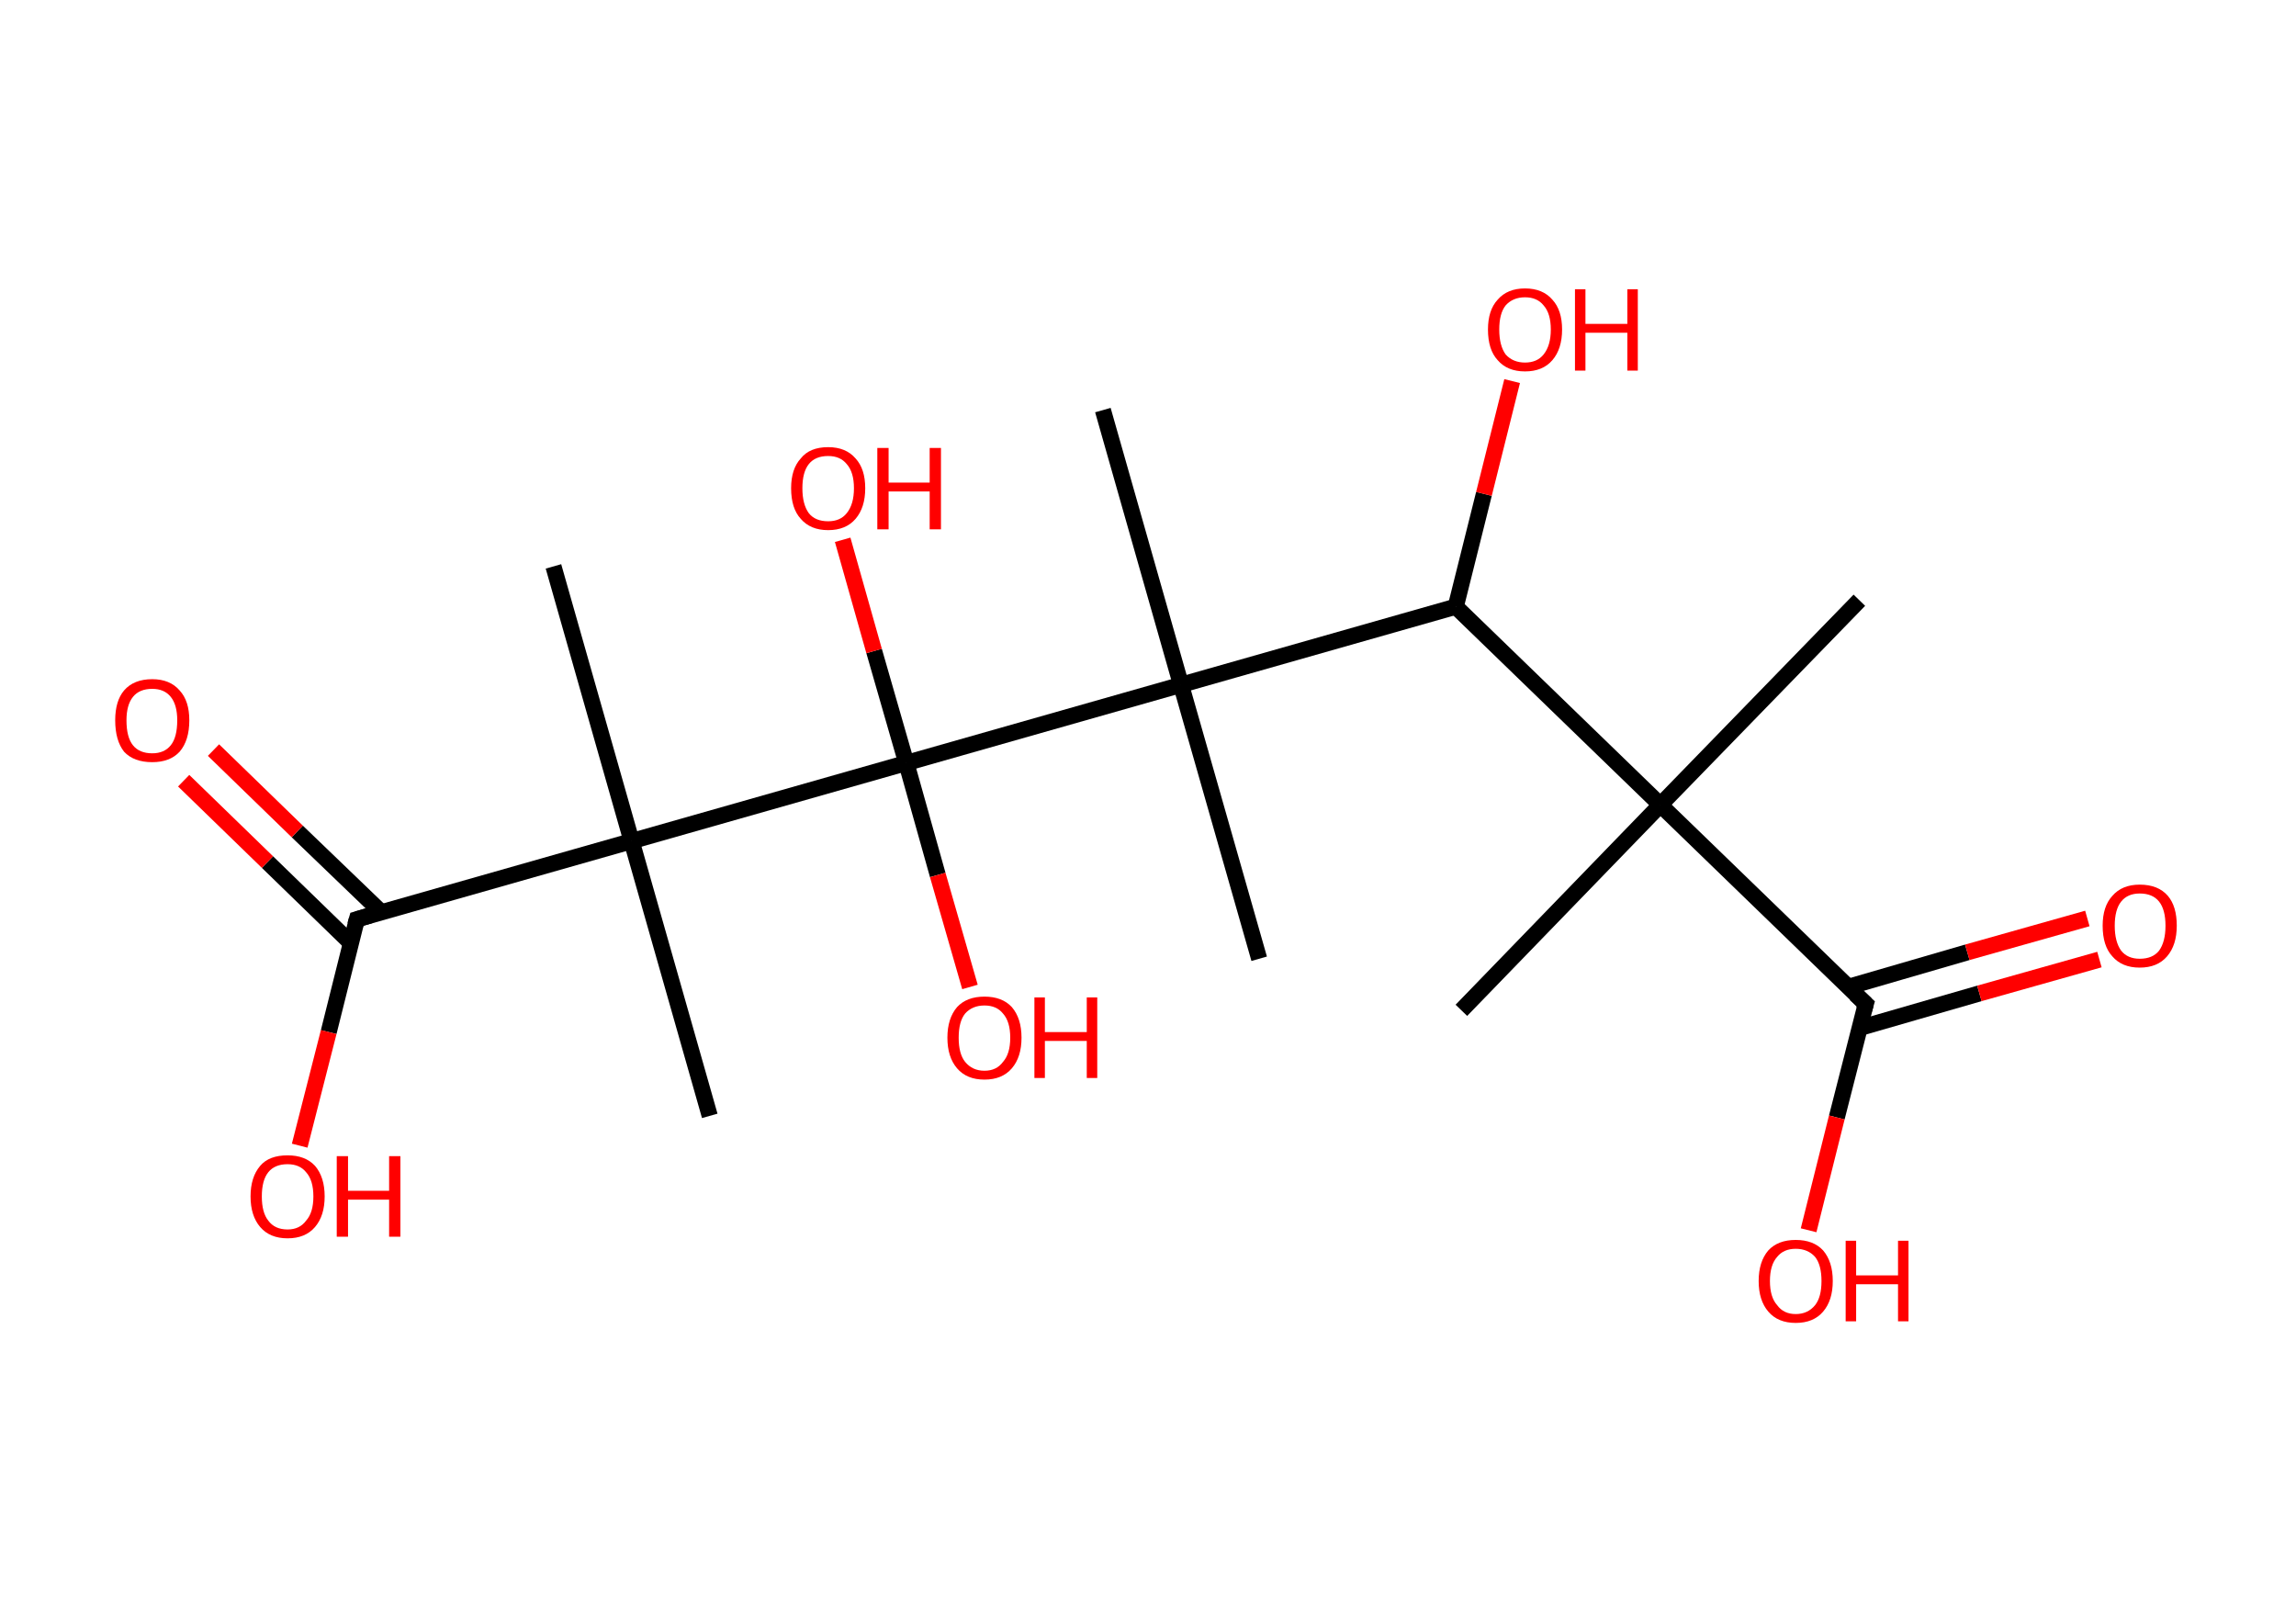 <?xml version='1.0' encoding='ASCII' standalone='yes'?>
<svg xmlns="http://www.w3.org/2000/svg" xmlns:rdkit="http://www.rdkit.org/xml" xmlns:xlink="http://www.w3.org/1999/xlink" version="1.1" baseProfile="full" xml:space="preserve" width="285px" height="200px" viewBox="0 0 285 200">
<!-- END OF HEADER -->
<rect style="opacity:1.0;fill:#FFFFFF;stroke:none" width="285.0" height="200.0" x="0.0" y="0.0"> </rect>
<path class="bond-0 atom-0 atom-1" d="M 230.8,74.5 L 206.1,99.9" style="fill:none;fill-rule:evenodd;stroke:#000000;stroke-width:2.0px;stroke-linecap:butt;stroke-linejoin:miter;stroke-opacity:1"/>
<path class="bond-1 atom-1 atom-2" d="M 206.1,99.9 L 181.4,125.4" style="fill:none;fill-rule:evenodd;stroke:#000000;stroke-width:2.0px;stroke-linecap:butt;stroke-linejoin:miter;stroke-opacity:1"/>
<path class="bond-2 atom-1 atom-3" d="M 206.1,99.9 L 231.6,124.6" style="fill:none;fill-rule:evenodd;stroke:#000000;stroke-width:2.0px;stroke-linecap:butt;stroke-linejoin:miter;stroke-opacity:1"/>
<path class="bond-3 atom-3 atom-4" d="M 230.8,127.6 L 245.7,123.3" style="fill:none;fill-rule:evenodd;stroke:#000000;stroke-width:2.0px;stroke-linecap:butt;stroke-linejoin:miter;stroke-opacity:1"/>
<path class="bond-3 atom-3 atom-4" d="M 245.7,123.3 L 260.6,119.1" style="fill:none;fill-rule:evenodd;stroke:#FF0000;stroke-width:2.0px;stroke-linecap:butt;stroke-linejoin:miter;stroke-opacity:1"/>
<path class="bond-3 atom-3 atom-4" d="M 229.4,122.5 L 244.2,118.2" style="fill:none;fill-rule:evenodd;stroke:#000000;stroke-width:2.0px;stroke-linecap:butt;stroke-linejoin:miter;stroke-opacity:1"/>
<path class="bond-3 atom-3 atom-4" d="M 244.2,118.2 L 259.1,114.0" style="fill:none;fill-rule:evenodd;stroke:#FF0000;stroke-width:2.0px;stroke-linecap:butt;stroke-linejoin:miter;stroke-opacity:1"/>
<path class="bond-4 atom-3 atom-5" d="M 231.6,124.6 L 228.0,138.7" style="fill:none;fill-rule:evenodd;stroke:#000000;stroke-width:2.0px;stroke-linecap:butt;stroke-linejoin:miter;stroke-opacity:1"/>
<path class="bond-4 atom-3 atom-5" d="M 228.0,138.7 L 224.5,152.7" style="fill:none;fill-rule:evenodd;stroke:#FF0000;stroke-width:2.0px;stroke-linecap:butt;stroke-linejoin:miter;stroke-opacity:1"/>
<path class="bond-5 atom-1 atom-6" d="M 206.1,99.9 L 180.7,75.3" style="fill:none;fill-rule:evenodd;stroke:#000000;stroke-width:2.0px;stroke-linecap:butt;stroke-linejoin:miter;stroke-opacity:1"/>
<path class="bond-6 atom-6 atom-7" d="M 180.7,75.3 L 184.2,61.3" style="fill:none;fill-rule:evenodd;stroke:#000000;stroke-width:2.0px;stroke-linecap:butt;stroke-linejoin:miter;stroke-opacity:1"/>
<path class="bond-6 atom-6 atom-7" d="M 184.2,61.3 L 187.7,47.3" style="fill:none;fill-rule:evenodd;stroke:#FF0000;stroke-width:2.0px;stroke-linecap:butt;stroke-linejoin:miter;stroke-opacity:1"/>
<path class="bond-7 atom-6 atom-8" d="M 180.7,75.3 L 146.6,85.0" style="fill:none;fill-rule:evenodd;stroke:#000000;stroke-width:2.0px;stroke-linecap:butt;stroke-linejoin:miter;stroke-opacity:1"/>
<path class="bond-8 atom-8 atom-9" d="M 146.6,85.0 L 156.3,119.0" style="fill:none;fill-rule:evenodd;stroke:#000000;stroke-width:2.0px;stroke-linecap:butt;stroke-linejoin:miter;stroke-opacity:1"/>
<path class="bond-9 atom-8 atom-10" d="M 146.6,85.0 L 136.9,50.9" style="fill:none;fill-rule:evenodd;stroke:#000000;stroke-width:2.0px;stroke-linecap:butt;stroke-linejoin:miter;stroke-opacity:1"/>
<path class="bond-10 atom-8 atom-11" d="M 146.6,85.0 L 112.5,94.7" style="fill:none;fill-rule:evenodd;stroke:#000000;stroke-width:2.0px;stroke-linecap:butt;stroke-linejoin:miter;stroke-opacity:1"/>
<path class="bond-11 atom-11 atom-12" d="M 112.5,94.7 L 116.4,108.6" style="fill:none;fill-rule:evenodd;stroke:#000000;stroke-width:2.0px;stroke-linecap:butt;stroke-linejoin:miter;stroke-opacity:1"/>
<path class="bond-11 atom-11 atom-12" d="M 116.4,108.6 L 120.4,122.5" style="fill:none;fill-rule:evenodd;stroke:#FF0000;stroke-width:2.0px;stroke-linecap:butt;stroke-linejoin:miter;stroke-opacity:1"/>
<path class="bond-12 atom-11 atom-13" d="M 112.5,94.7 L 108.5,80.8" style="fill:none;fill-rule:evenodd;stroke:#000000;stroke-width:2.0px;stroke-linecap:butt;stroke-linejoin:miter;stroke-opacity:1"/>
<path class="bond-12 atom-11 atom-13" d="M 108.5,80.8 L 104.6,67.0" style="fill:none;fill-rule:evenodd;stroke:#FF0000;stroke-width:2.0px;stroke-linecap:butt;stroke-linejoin:miter;stroke-opacity:1"/>
<path class="bond-13 atom-11 atom-14" d="M 112.5,94.7 L 78.4,104.4" style="fill:none;fill-rule:evenodd;stroke:#000000;stroke-width:2.0px;stroke-linecap:butt;stroke-linejoin:miter;stroke-opacity:1"/>
<path class="bond-14 atom-14 atom-15" d="M 78.4,104.4 L 88.1,138.5" style="fill:none;fill-rule:evenodd;stroke:#000000;stroke-width:2.0px;stroke-linecap:butt;stroke-linejoin:miter;stroke-opacity:1"/>
<path class="bond-15 atom-14 atom-16" d="M 78.4,104.4 L 68.7,70.3" style="fill:none;fill-rule:evenodd;stroke:#000000;stroke-width:2.0px;stroke-linecap:butt;stroke-linejoin:miter;stroke-opacity:1"/>
<path class="bond-16 atom-14 atom-17" d="M 78.4,104.4 L 44.3,114.1" style="fill:none;fill-rule:evenodd;stroke:#000000;stroke-width:2.0px;stroke-linecap:butt;stroke-linejoin:miter;stroke-opacity:1"/>
<path class="bond-17 atom-17 atom-18" d="M 47.3,113.2 L 36.9,103.2" style="fill:none;fill-rule:evenodd;stroke:#000000;stroke-width:2.0px;stroke-linecap:butt;stroke-linejoin:miter;stroke-opacity:1"/>
<path class="bond-17 atom-17 atom-18" d="M 36.9,103.2 L 26.5,93.1" style="fill:none;fill-rule:evenodd;stroke:#FF0000;stroke-width:2.0px;stroke-linecap:butt;stroke-linejoin:miter;stroke-opacity:1"/>
<path class="bond-17 atom-17 atom-18" d="M 43.6,117.1 L 33.2,107.0" style="fill:none;fill-rule:evenodd;stroke:#000000;stroke-width:2.0px;stroke-linecap:butt;stroke-linejoin:miter;stroke-opacity:1"/>
<path class="bond-17 atom-17 atom-18" d="M 33.2,107.0 L 22.8,96.9" style="fill:none;fill-rule:evenodd;stroke:#FF0000;stroke-width:2.0px;stroke-linecap:butt;stroke-linejoin:miter;stroke-opacity:1"/>
<path class="bond-18 atom-17 atom-19" d="M 44.3,114.1 L 40.8,128.1" style="fill:none;fill-rule:evenodd;stroke:#000000;stroke-width:2.0px;stroke-linecap:butt;stroke-linejoin:miter;stroke-opacity:1"/>
<path class="bond-18 atom-17 atom-19" d="M 40.8,128.1 L 37.2,142.2" style="fill:none;fill-rule:evenodd;stroke:#FF0000;stroke-width:2.0px;stroke-linecap:butt;stroke-linejoin:miter;stroke-opacity:1"/>
<path d="M 230.3,123.4 L 231.6,124.6 L 231.4,125.3" style="fill:none;stroke:#000000;stroke-width:2.0px;stroke-linecap:butt;stroke-linejoin:miter;stroke-opacity:1;"/>
<path d="M 46.0,113.6 L 44.3,114.1 L 44.1,114.8" style="fill:none;stroke:#000000;stroke-width:2.0px;stroke-linecap:butt;stroke-linejoin:miter;stroke-opacity:1;"/>
<path class="atom-4" d="M 261.0 114.9 Q 261.0 112.5, 262.2 111.2 Q 263.4 109.8, 265.6 109.8 Q 267.9 109.8, 269.1 111.2 Q 270.2 112.5, 270.2 114.9 Q 270.2 117.3, 269.0 118.7 Q 267.8 120.1, 265.6 120.1 Q 263.4 120.1, 262.2 118.7 Q 261.0 117.4, 261.0 114.9 M 265.6 119.0 Q 267.2 119.0, 268.0 118.0 Q 268.8 116.9, 268.8 114.9 Q 268.8 112.9, 268.0 111.9 Q 267.2 110.9, 265.6 110.9 Q 264.1 110.9, 263.3 111.9 Q 262.5 112.9, 262.5 114.9 Q 262.5 116.9, 263.3 118.0 Q 264.1 119.0, 265.6 119.0 " fill="#FF0000"/>
<path class="atom-5" d="M 218.3 159.0 Q 218.3 156.6, 219.5 155.2 Q 220.7 153.9, 222.9 153.9 Q 225.1 153.9, 226.3 155.2 Q 227.5 156.6, 227.5 159.0 Q 227.5 161.4, 226.3 162.8 Q 225.1 164.2, 222.9 164.2 Q 220.7 164.2, 219.5 162.8 Q 218.3 161.4, 218.3 159.0 M 222.9 163.1 Q 224.4 163.1, 225.3 162.0 Q 226.1 161.0, 226.1 159.0 Q 226.1 157.0, 225.3 156.0 Q 224.4 155.0, 222.9 155.0 Q 221.4 155.0, 220.6 156.0 Q 219.7 157.0, 219.7 159.0 Q 219.7 161.0, 220.6 162.0 Q 221.4 163.1, 222.9 163.1 " fill="#FF0000"/>
<path class="atom-5" d="M 229.1 154.0 L 230.4 154.0 L 230.4 158.3 L 235.6 158.3 L 235.6 154.0 L 236.9 154.0 L 236.9 164.0 L 235.6 164.0 L 235.6 159.4 L 230.4 159.4 L 230.4 164.0 L 229.1 164.0 L 229.1 154.0 " fill="#FF0000"/>
<path class="atom-7" d="M 184.7 40.9 Q 184.7 38.5, 185.9 37.2 Q 187.1 35.8, 189.3 35.8 Q 191.5 35.8, 192.7 37.2 Q 193.9 38.5, 193.9 40.9 Q 193.9 43.3, 192.7 44.7 Q 191.5 46.1, 189.3 46.1 Q 187.1 46.1, 185.9 44.7 Q 184.7 43.4, 184.7 40.9 M 189.3 45.0 Q 190.8 45.0, 191.6 44.0 Q 192.5 42.9, 192.5 40.9 Q 192.5 38.9, 191.6 37.9 Q 190.8 36.9, 189.3 36.9 Q 187.8 36.9, 186.9 37.9 Q 186.1 38.9, 186.1 40.9 Q 186.1 42.9, 186.9 44.0 Q 187.8 45.0, 189.3 45.0 " fill="#FF0000"/>
<path class="atom-7" d="M 195.5 35.9 L 196.8 35.9 L 196.8 40.2 L 202.0 40.2 L 202.0 35.9 L 203.3 35.9 L 203.3 46.0 L 202.0 46.0 L 202.0 41.3 L 196.8 41.3 L 196.8 46.0 L 195.5 46.0 L 195.5 35.9 " fill="#FF0000"/>
<path class="atom-12" d="M 117.6 128.8 Q 117.6 126.4, 118.8 125.0 Q 120.0 123.7, 122.2 123.7 Q 124.4 123.7, 125.6 125.0 Q 126.8 126.4, 126.8 128.8 Q 126.8 131.2, 125.6 132.6 Q 124.4 134.0, 122.2 134.0 Q 120.0 134.0, 118.8 132.6 Q 117.6 131.2, 117.6 128.8 M 122.2 132.9 Q 123.7 132.9, 124.5 131.8 Q 125.4 130.8, 125.4 128.8 Q 125.4 126.8, 124.5 125.8 Q 123.7 124.8, 122.2 124.8 Q 120.7 124.8, 119.8 125.8 Q 119.0 126.8, 119.0 128.8 Q 119.0 130.8, 119.8 131.8 Q 120.7 132.9, 122.2 132.9 " fill="#FF0000"/>
<path class="atom-12" d="M 128.4 123.8 L 129.7 123.8 L 129.7 128.1 L 134.9 128.1 L 134.9 123.8 L 136.2 123.8 L 136.2 133.8 L 134.9 133.8 L 134.9 129.2 L 129.7 129.2 L 129.7 133.8 L 128.4 133.8 L 128.4 123.8 " fill="#FF0000"/>
<path class="atom-13" d="M 98.2 60.6 Q 98.2 58.2, 99.4 56.9 Q 100.5 55.5, 102.8 55.5 Q 105.0 55.5, 106.2 56.9 Q 107.4 58.2, 107.4 60.6 Q 107.4 63.0, 106.2 64.4 Q 105.0 65.8, 102.8 65.8 Q 100.6 65.8, 99.4 64.4 Q 98.2 63.1, 98.2 60.6 M 102.8 64.7 Q 104.3 64.7, 105.1 63.7 Q 106.0 62.6, 106.0 60.6 Q 106.0 58.6, 105.1 57.6 Q 104.3 56.6, 102.8 56.6 Q 101.2 56.6, 100.4 57.6 Q 99.6 58.6, 99.6 60.6 Q 99.6 62.6, 100.4 63.7 Q 101.2 64.7, 102.8 64.7 " fill="#FF0000"/>
<path class="atom-13" d="M 108.9 55.6 L 110.3 55.6 L 110.3 59.9 L 115.4 59.9 L 115.4 55.6 L 116.8 55.6 L 116.8 65.7 L 115.4 65.7 L 115.4 61.0 L 110.3 61.0 L 110.3 65.7 L 108.9 65.7 L 108.9 55.6 " fill="#FF0000"/>
<path class="atom-18" d="M 14.3 89.4 Q 14.3 87.0, 15.4 85.7 Q 16.6 84.3, 18.9 84.3 Q 21.1 84.3, 22.3 85.7 Q 23.5 87.0, 23.5 89.4 Q 23.5 91.9, 22.3 93.3 Q 21.1 94.6, 18.9 94.6 Q 16.6 94.6, 15.4 93.3 Q 14.3 91.9, 14.3 89.4 M 18.9 93.5 Q 20.4 93.5, 21.2 92.5 Q 22.0 91.5, 22.0 89.4 Q 22.0 87.5, 21.2 86.5 Q 20.4 85.5, 18.9 85.5 Q 17.3 85.5, 16.5 86.5 Q 15.7 87.5, 15.7 89.4 Q 15.7 91.5, 16.5 92.5 Q 17.3 93.5, 18.9 93.5 " fill="#FF0000"/>
<path class="atom-19" d="M 31.1 148.5 Q 31.1 146.1, 32.3 144.7 Q 33.4 143.4, 35.7 143.4 Q 37.9 143.4, 39.1 144.7 Q 40.3 146.1, 40.3 148.5 Q 40.3 150.9, 39.1 152.3 Q 37.9 153.7, 35.7 153.7 Q 33.5 153.7, 32.3 152.3 Q 31.1 150.9, 31.1 148.5 M 35.7 152.6 Q 37.2 152.6, 38.0 151.5 Q 38.9 150.5, 38.9 148.5 Q 38.9 146.5, 38.0 145.5 Q 37.2 144.5, 35.7 144.5 Q 34.1 144.5, 33.3 145.5 Q 32.5 146.5, 32.5 148.5 Q 32.5 150.5, 33.3 151.5 Q 34.1 152.6, 35.7 152.6 " fill="#FF0000"/>
<path class="atom-19" d="M 41.8 143.5 L 43.2 143.5 L 43.2 147.8 L 48.3 147.8 L 48.3 143.5 L 49.7 143.5 L 49.7 153.5 L 48.3 153.5 L 48.3 148.9 L 43.2 148.9 L 43.2 153.5 L 41.8 153.5 L 41.8 143.5 " fill="#FF0000"/>
</svg>
